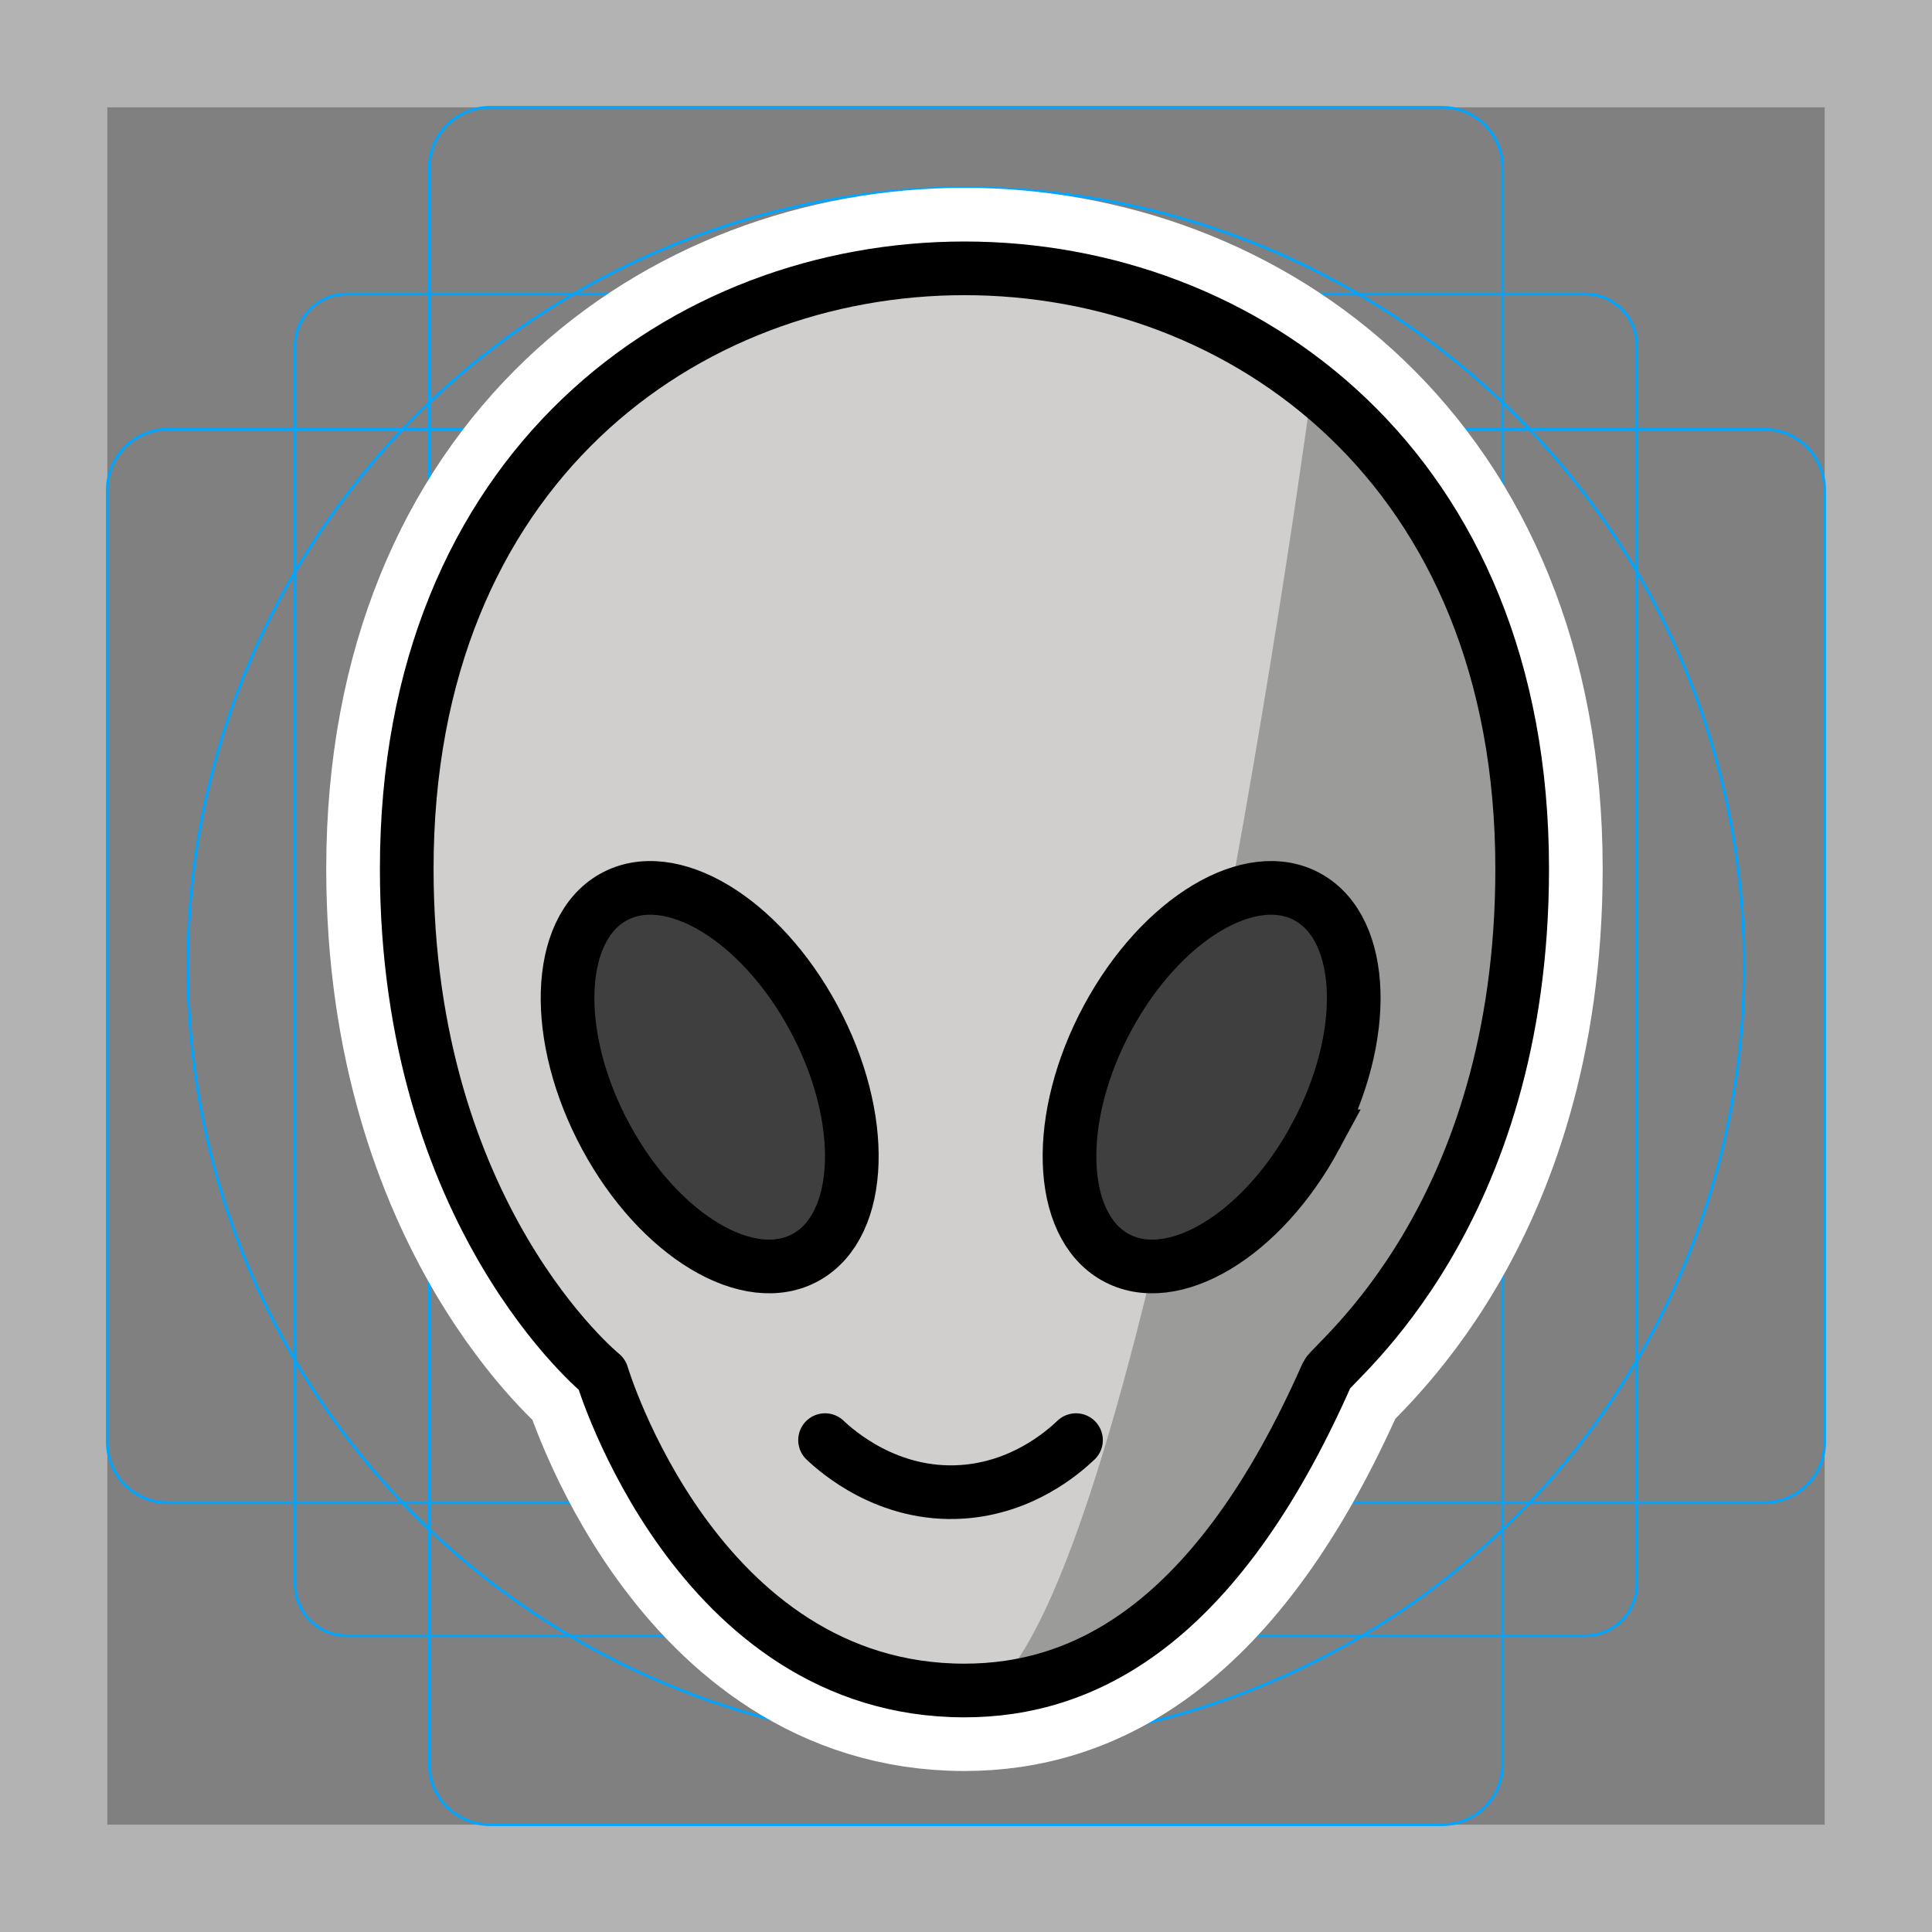 <svg viewBox="0 0 72 72" xmlns="http://www.w3.org/2000/svg">
  <rect x="0" y="0" width="72" height="72" fill="#808080" stroke="none"/>
  <path fill="#B3B3B3" d="M68 4v64H4V4h64m4-4H0v72h72V0z"/>
  <path fill="none" stroke="#00A5FF" stroke-miterlimit="10" stroke-width="0.1" d="M12.923 10.958h46.154c1.062 0 1.923.861 1.923 1.923h0v46.154a1.923 1.923 0 01-1.923 1.923H12.923A1.923 1.923 0 0111 59.035h0V12.881c0-1.062.861-1.923 1.923-1.923h0z"/>
  <path fill="none" stroke="#00A5FF" stroke-miterlimit="10" stroke-width="0.1" d="M18.254 4h35.492A2.254 2.254 0 0156 6.254v59.492A2.254 2.254 0 0153.746 68H18.254A2.254 2.254 0 0116 65.746V6.254A2.254 2.254 0 0118.254 4z"/>
  <path fill="none" stroke="#00A5FF" stroke-miterlimit="10" stroke-width="0.1" d="M68 18.254v35.492A2.254 2.254 0 0165.746 56H6.254A2.254 2.254 0 014 53.746V18.254A2.254 2.254 0 016.254 16h59.492A2.254 2.254 0 0168 18.254z"/>
  <circle cx="36" cy="36" r="29" fill="none" stroke="#00A5FF" stroke-miterlimit="10" stroke-width="0.1"/>
  <g fill="none" stroke="#fff" stroke-linecap="round" stroke-linejoin="round" stroke-miterlimit="10" stroke-width="6">
    <path d="M30.747 53.669c.429.405 2.333 2.11 5.101 1.927 2.246-.148 3.752-1.452 4.251-1.927M22.57 42.348c1.992 3.7 5.344 5.712 7.486 4.494 2.142-1.217 2.263-5.204.27-8.904s-5.344-5.712-7.486-4.494-2.263 5.204-.27 8.904z"/>
    <path d="M35.943 63c-10 0-13.51-11.778-13.51-11.778s-7.275-5.889-7.275-18.844C15.158 17.417 25.55 10 35.943 10s20.784 7.417 20.784 22.378c0 12.955-7.07 18.38-7.275 18.844C45.295 60.644 40.322 63 35.942 63z"/>
    <path d="M49.032 42.348c-1.993 3.7-5.344 5.712-7.486 4.494-2.142-1.217-2.263-5.204-.27-8.904s5.344-5.712 7.485-4.494c2.142 1.217 2.263 5.204.27 8.904z"/>
  </g>
  <path fill="#D0CFCE" d="M56.727 32.378c0 5.478-1.672 11.05-4.2 15.913-.635 1.22-1.855 1.59-2.584 2.709-.608.932-.713 2.63-1.37 3.476C44.579 59.609 39.81 63 35.943 63c-3.827 0-8.535-3.319-12.502-8.36-.682-.867.131-2.68-.498-3.64-.532-.81-2.515-.755-2.999-1.621-2.852-5.11-4.786-11.11-4.786-17.001C15.158 17.417 25.55 10 35.943 10s20.784 7.417 20.784 22.378z"/>
  <path fill="#9B9B9A" d="M36.943 63c6-5 11.926-48.054 12-49 2.216 3.118 7.027 9.872 7.651 13.979 1.165 7.656-1.995 13.811-5 20.481C45.942 61 36.942 63 36.942 63"/>
  <path fill="#3F3F3F" d="M22.57 42.348c1.992 3.7 5.344 5.712 7.486 4.494 2.142-1.217 2.263-5.204.27-8.904s-5.344-5.712-7.486-4.494-2.263 5.204-.27 8.904zm26.462 0c-1.993 3.7-5.344 5.712-7.486 4.494-2.142-1.217-2.263-5.204-.27-8.904s5.344-5.712 7.485-4.494c2.142 1.217 2.263 5.204.27 8.904z"/>
  <g fill="none" stroke="#000" stroke-miterlimit="10" stroke-width="2">
    <path stroke-linecap="round" stroke-linejoin="round" d="M30.747 53.669c.429.405 2.333 2.11 5.101 1.927 2.246-.148 3.752-1.452 4.251-1.927"/>
    <path d="M22.57 42.348c1.992 3.7 5.344 5.712 7.486 4.494 2.142-1.217 2.263-5.204.27-8.904s-5.344-5.712-7.486-4.494-2.263 5.204-.27 8.904z"/>
    <path stroke-linecap="round" stroke-linejoin="round" d="M35.943 63c-10 0-13.51-11.778-13.51-11.778s-7.275-5.889-7.275-18.844C15.158 17.417 25.55 10 35.943 10s20.784 7.417 20.784 22.378c0 12.955-7.07 18.38-7.275 18.844C45.295 60.644 40.322 63 35.942 63z"/>
    <path d="M49.032 42.348c-1.993 3.7-5.344 5.712-7.486 4.494-2.142-1.217-2.263-5.204-.27-8.904s5.344-5.712 7.485-4.494c2.142 1.217 2.263 5.204.27 8.904z"/>
  </g>
</svg>
